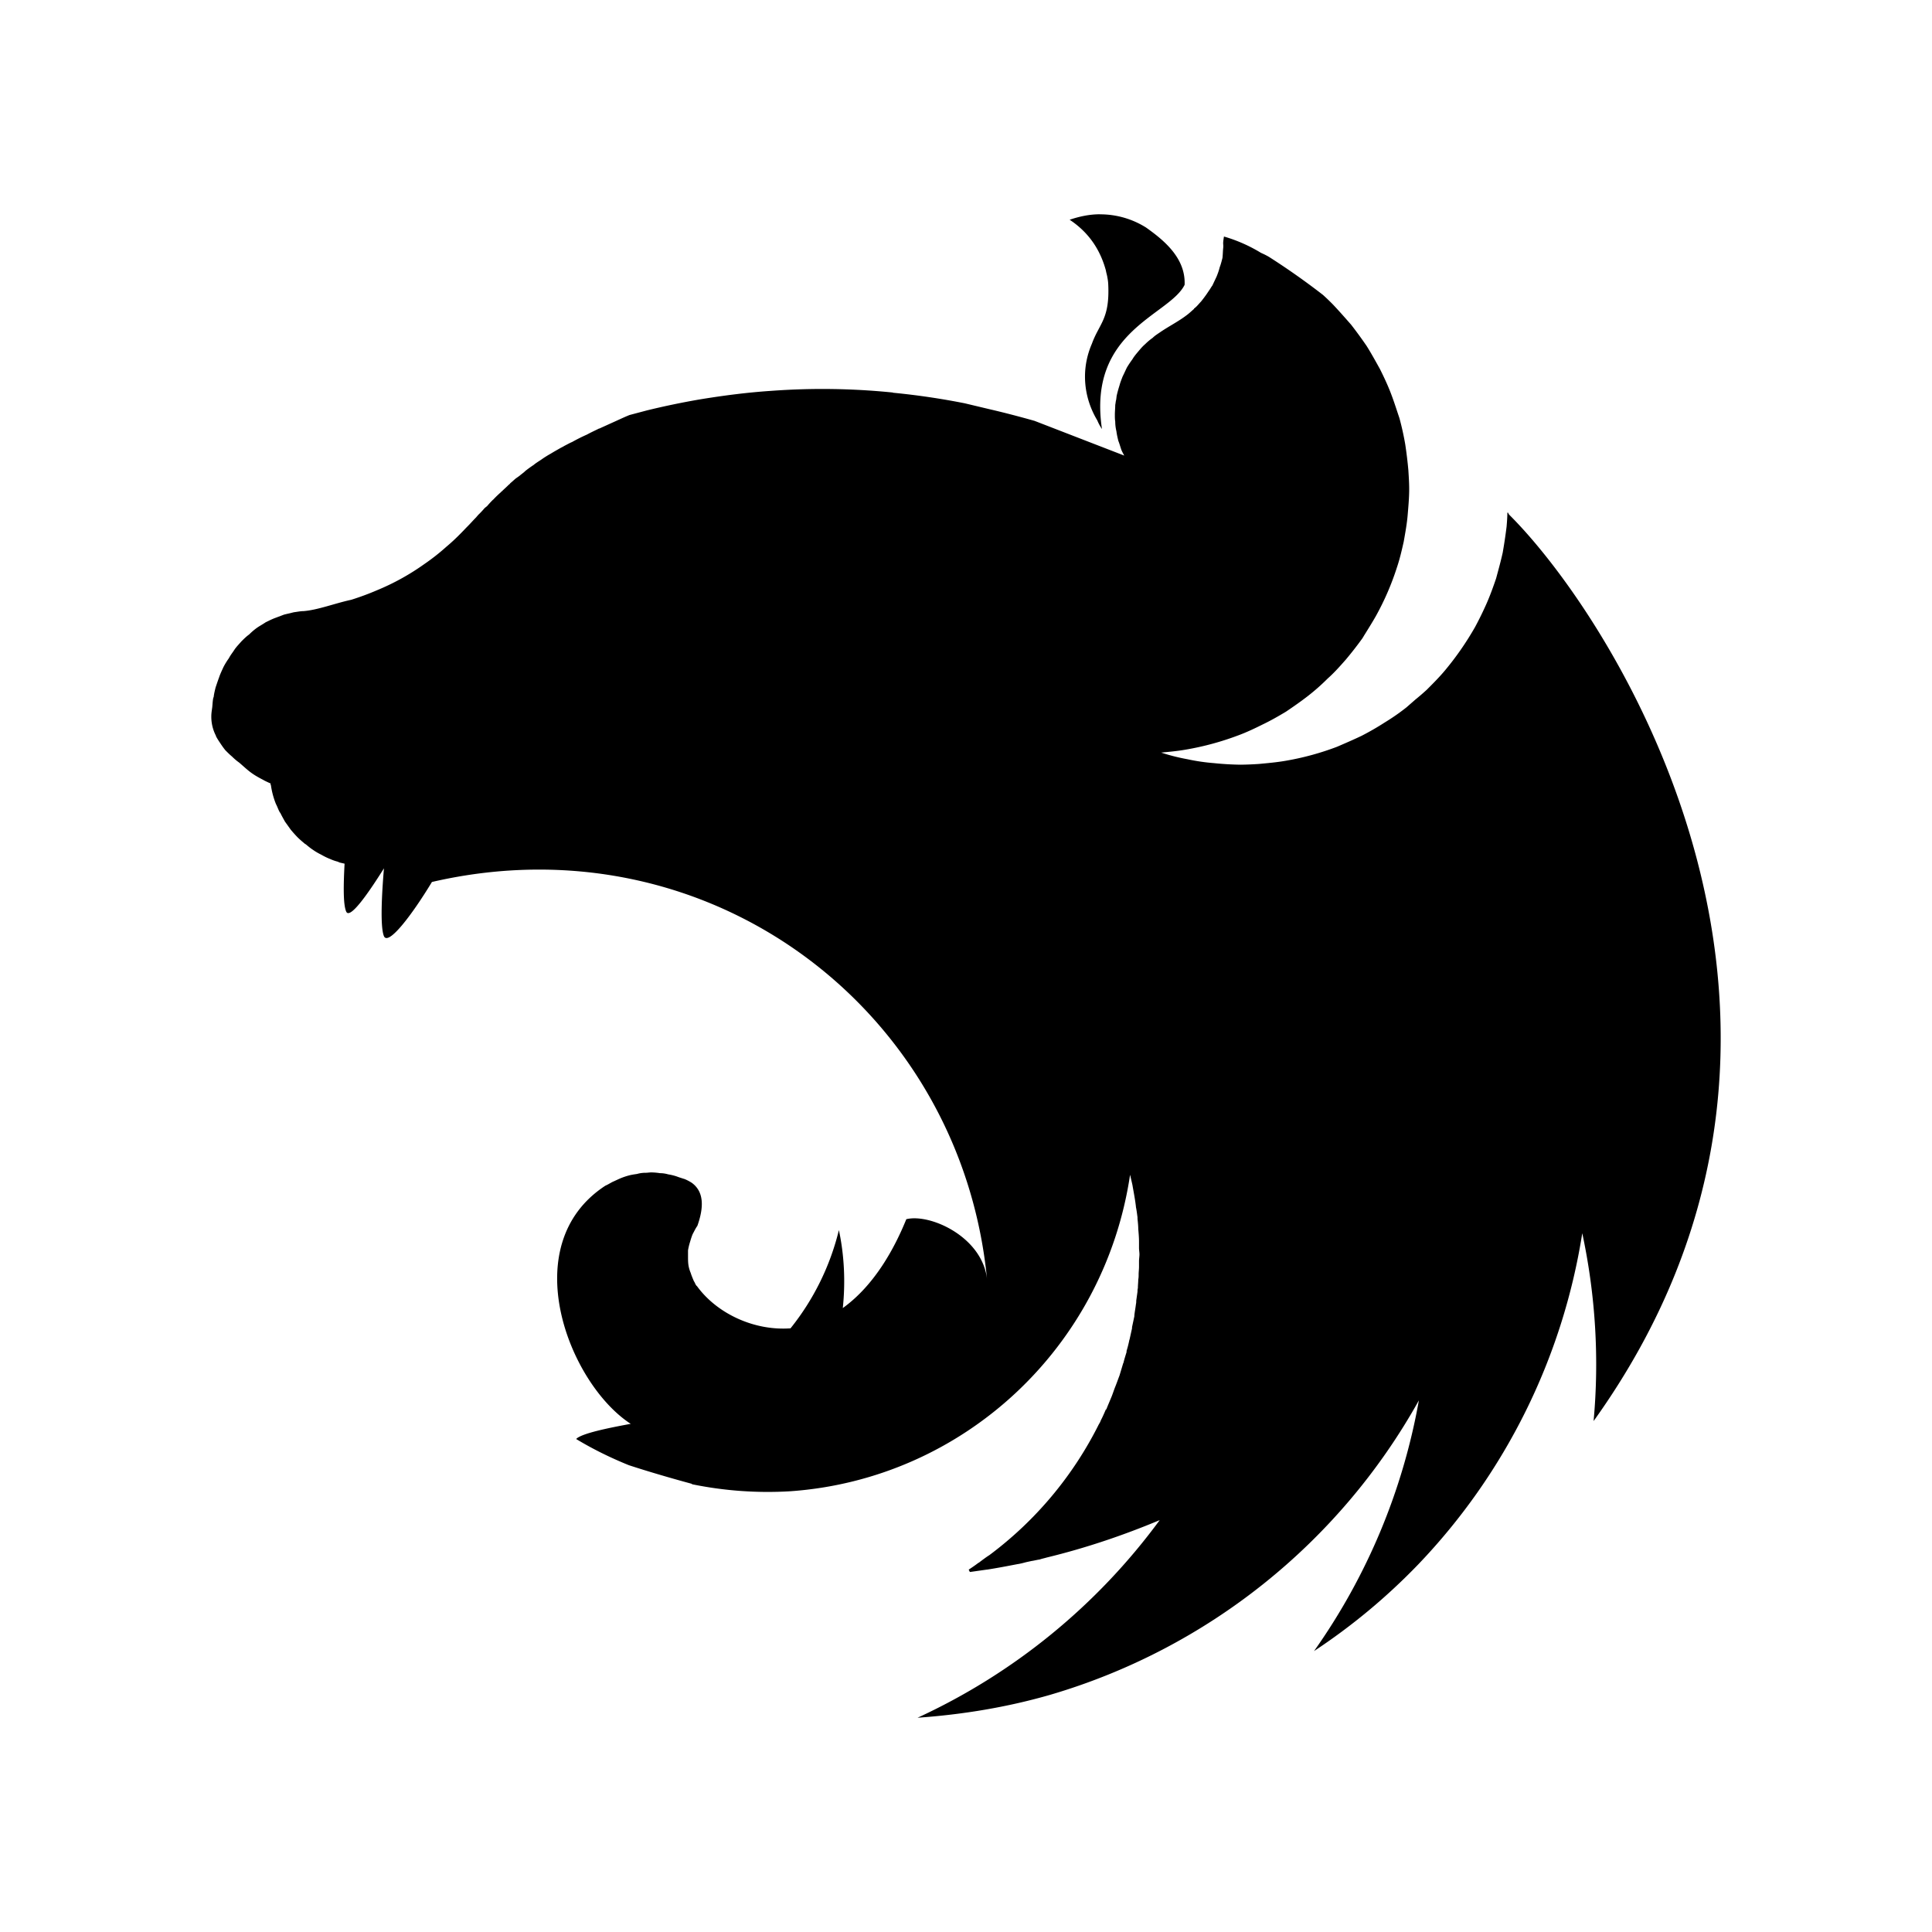 <svg xmlns="http://www.w3.org/2000/svg" width="100%" height="100%" viewBox="0 0 30.72 30.72"><path d="M17.491 3.407c-0.173 0-0.334 0.037-0.483 0.087 0.316 0.21 0.49 0.49 0.576 0.806 0.007 0.043 0.019 0.074 0.025 0.117a0.681 0.681 0 0 1 0.013 0.112c0.024 0.545-0.143 0.614-0.26 0.936-0.18 0.415-0.13 0.861 0.086 1.22a0.74 0.74 0 0 0 0.074 0.137c-0.235-1.568 1.073-1.803 1.314-2.293 0.019-0.428-0.334-0.713-0.613-0.911a1.37 1.37 0 0 0-0.732-0.21zM19.462 3.76c-0.024 0.143-0.006 0.106-0.012 0.18-0.006 0.05-0.006 0.112-0.012 0.161-0.013 0.05-0.025 0.1-0.044 0.149-0.012 0.05-0.03 0.1-0.05 0.149l-0.067 0.142c-0.02 0.025-0.031 0.05-0.05 0.075l-0.037 0.055a2.152 2.152 0 0 1-0.093 0.124c-0.037 0.038-0.068 0.081-0.112 0.112v0.006c-0.037 0.031-0.074 0.068-0.118 0.1-0.13 0.099-0.278 0.173-0.415 0.266-0.043 0.03-0.087 0.056-0.124 0.093a0.906 0.906 0 0 0-0.118 0.099c-0.043 0.037-0.074 0.074-0.111 0.118-0.031 0.037-0.068 0.08-0.093 0.124a1.582 1.582 0 0 0-0.087 0.13c-0.025 0.05-0.043 0.093-0.068 0.142-0.019 0.05-0.037 0.093-0.05 0.143a2.007 2.007 0 0 0-0.043 0.155c-0.006 0.025-0.006 0.056-0.012 0.08-0.007 0.025-0.007 0.05-0.013 0.075 0 0.05-0.006 0.105-0.006 0.155 0 0.037 0 0.074 0.006 0.111 0 0.05 0.006 0.1 0.019 0.155 0.006 0.05 0.018 0.1 0.03 0.15 0.02 0.049 0.032 0.098 0.05 0.148 0.013 0.03 0.031 0.062 0.044 0.087l-1.426-0.552c-0.241-0.068-0.477-0.13-0.719-0.186l-0.39-0.093c-0.372-0.074-0.75-0.13-1.128-0.167-0.013 0-0.019-0.006-0.031-0.006A11.082 11.082 0 0 0 12.26 6.215c-0.378 0.025-0.756 0.074-1.134 0.136a12.45 12.45 0 0 0-0.837 0.174l-0.279 0.074c-0.092 0.037-0.18 0.08-0.266 0.118l-0.205 0.093c-0.012 0.006-0.024 0.006-0.03 0.012-0.063 0.031-0.118 0.056-0.174 0.087a2.738 2.738 0 0 0-0.236 0.118c-0.043 0.018-0.086 0.043-0.124 0.062a0.559 0.559 0 0 1-0.055 0.03c-0.056 0.032-0.112 0.063-0.162 0.094a1.56 1.56 0 0 0-0.148 0.093c-0.044 0.03-0.087 0.055-0.124 0.086-0.006 0.007-0.013 0.007-0.019 0.013-0.037 0.025-0.08 0.056-0.118 0.087l-0.012 0.012-0.093 0.074c-0.012 0.007-0.025 0.019-0.037 0.025-0.031 0.025-0.062 0.056-0.093 0.08-0.006 0.013-0.019 0.02-0.025 0.025-0.037 0.038-0.074 0.069-0.111 0.106-0.007 0-0.007 0.006-0.013 0.012a1.742 1.742 0 0 0-0.111 0.106c-0.007 0.006-0.007 0.012-0.013 0.012a1.454 1.454 0 0 0-0.093 0.1c-0.012 0.012-0.03 0.024-0.043 0.036a1.374 1.374 0 0 1-0.106 0.112c-0.006 0.012-0.018 0.019-0.024 0.03-0.05 0.05-0.093 0.1-0.143 0.15l-0.018 0.018c-0.1 0.106-0.205 0.211-0.317 0.304-0.111 0.1-0.229 0.192-0.347 0.273a3.777 3.777 0 0 1-0.762 0.421c-0.13 0.056-0.267 0.106-0.403 0.149-0.26 0.056-0.527 0.161-0.756 0.18-0.05 0-0.105 0.012-0.155 0.018l-0.155 0.037-0.149 0.056c-0.05 0.019-0.099 0.044-0.148 0.068-0.044 0.031-0.093 0.056-0.137 0.087a1.011 1.011 0 0 0-0.124 0.106c-0.043 0.03-0.087 0.074-0.124 0.111-0.037 0.043-0.074 0.08-0.105 0.124-0.031 0.05-0.068 0.093-0.093 0.143a1.092 1.092 0 0 0-0.087 0.142c-0.025 0.056-0.05 0.106-0.068 0.161-0.019 0.05-0.037 0.106-0.056 0.161-0.012 0.05-0.025 0.1-0.03 0.15 0 0.005-0.007 0.012-0.007 0.018-0.012 0.056-0.012 0.13-0.019 0.167C3.366 11.31 3.36 11.346 3.36 11.39a0.657 0.657 0 0 0 0.074 0.31v0.006c0.019 0.037 0.044 0.075 0.069 0.112 0.024 0.037 0.05 0.074 0.08 0.111 0.031 0.031 0.068 0.069 0.106 0.1a0.906 0.906 0 0 0 0.117 0.099c0.149 0.13 0.186 0.173 0.378 0.272 0.031 0.019 0.062 0.031 0.1 0.05 0.006 0 0.012 0.006 0.018 0.006 0 0.013 0 0.019 0.006 0.031a1.272 1.272 0 0 0 0.08 0.298c0.02 0.037 0.032 0.074 0.05 0.111 0.007 0.013 0.013 0.025 0.02 0.031 0.024 0.05 0.049 0.093 0.073 0.137l0.093 0.13c0.031 0.037 0.069 0.08 0.106 0.118 0.037 0.037 0.074 0.068 0.118 0.105 0 0 0.006 0.006 0.012 0.006 0.037 0.031 0.074 0.062 0.112 0.087a0.986 0.986 0 0 0 0.136 0.08c0.043 0.025 0.093 0.05 0.142 0.069a0.73 0.73 0 0 0 0.124 0.043c0.007 0.006 0.013 0.006 0.025 0.012 0.025 0.007 0.056 0.013 0.08 0.019-0.018 0.335-0.024 0.65 0.026 0.762 0.055 0.124 0.328-0.254 0.6-0.688-0.036 0.428-0.061 0.93 0 1.079 0.069 0.155 0.44-0.329 0.763-0.862 4.395-1.016 8.405 2.02 8.826 6.31-0.08-0.67-0.905-1.041-1.283-0.948-0.186 0.458-0.502 1.047-1.01 1.413 0.043-0.41 0.025-0.83-0.062-1.24a4.009 4.009 0 0 1-0.769 1.562c-0.588 0.043-1.177-0.242-1.487-0.67-0.025-0.018-0.031-0.055-0.05-0.08-0.018-0.043-0.037-0.087-0.05-0.13a0.515 0.515 0 0 1-0.037-0.13c-0.006-0.044-0.006-0.087-0.006-0.137v-0.093a0.992 0.992 0 0 1 0.031-0.13c0.013-0.043 0.025-0.086 0.044-0.13 0.024-0.043 0.043-0.087 0.074-0.13 0.105-0.298 0.105-0.54-0.087-0.682a0.706 0.706 0 0 0-0.118-0.062c-0.024-0.006-0.055-0.018-0.08-0.025l-0.05-0.018a0.847 0.847 0 0 0-0.13-0.031 0.472 0.472 0 0 0-0.13-0.019 1.01 1.01 0 0 0-0.136-0.012c-0.031 0-0.062 0.006-0.093 0.006a0.484 0.484 0 0 0-0.137 0.019c-0.043 0.006-0.086 0.012-0.13 0.024a1.068 1.068 0 0 0-0.13 0.044c-0.043 0.018-0.08 0.037-0.124 0.056-0.037 0.018-0.074 0.043-0.118 0.062-1.444 0.942-0.582 3.148 0.403 3.787-0.372 0.068-0.75 0.148-0.855 0.229l-0.013 0.012c0.267 0.161 0.546 0.298 0.837 0.416 0.397 0.13 0.818 0.247 1.004 0.297v0.006a5.996 5.996 0 0 0 1.562 0.112c2.746-0.192 4.996-2.281 5.405-5.033l0.037 0.161c0.019 0.112 0.043 0.23 0.056 0.347v0.006c0.012 0.056 0.018 0.112 0.025 0.162v0.024c0.006 0.056 0.012 0.112 0.012 0.162 0.006 0.068 0.012 0.136 0.012 0.204v0.1c0 0.03 0.007 0.067 0.007 0.098 0 0.038-0.007 0.075-0.007 0.112v0.087c0 0.043-0.006 0.08-0.006 0.124 0 0.025 0 0.05-0.006 0.08 0 0.044-0.006 0.087-0.006 0.137-0.006 0.018-0.006 0.037-0.006 0.055l-0.02 0.143c0 0.019 0 0.037-0.005 0.056-0.007 0.062-0.019 0.118-0.025 0.18v0.012l-0.037 0.174v0.018l-0.037 0.167c0 0.007-0.007 0.02-0.007 0.025a1.663 1.663 0 0 1-0.043 0.168v0.018c-0.019 0.062-0.037 0.118-0.05 0.174-0.006 0.006-0.006 0.012-0.006 0.012l-0.056 0.186c-0.024 0.062-0.043 0.118-0.068 0.18-0.025 0.062-0.043 0.124-0.068 0.18-0.025 0.062-0.05 0.117-0.074 0.18h-0.007c-0.024 0.055-0.05 0.117-0.08 0.173a0.302 0.302 0 0 1-0.019 0.043c-0.006 0.006-0.006 0.013-0.012 0.019a5.867 5.867 0 0 1-1.742 2.082c-0.05 0.031-0.099 0.069-0.149 0.106-0.012 0.012-0.03 0.018-0.043 0.03a2.603 2.603 0 0 1-0.136 0.094l0.018 0.037h0.007l0.26-0.037h0.006c0.161-0.025 0.322-0.056 0.483-0.087 0.044-0.006 0.093-0.019 0.137-0.031l0.087-0.019c0.043-0.006 0.086-0.018 0.13-0.024 0.037-0.013 0.074-0.02 0.111-0.031 0.62-0.15 1.221-0.354 1.798-0.595a9.926 9.926 0 0 1-3.85 3.142c0.714-0.05 1.426-0.167 2.114-0.366a9.903 9.903 0 0 0 5.857-4.68 9.893 9.893 0 0 1-1.667 3.986 9.758 9.758 0 0 0 1.655-1.376 9.824 9.824 0 0 0 2.61-5.268c0.21 0.98 0.272 1.99 0.18 2.987 4.474-6.241 0.371-12.712-1.346-14.416-0.006-0.013-0.012-0.019-0.012-0.031-0.006 0.006-0.006 0.006-0.006 0.012 0-0.006 0-0.006-0.007-0.012 0 0.074-0.006 0.148-0.012 0.223a8.34 8.34 0 0 1-0.062 0.415c-0.03 0.136-0.068 0.273-0.105 0.41-0.044 0.13-0.093 0.266-0.15 0.396a5.322 5.322 0 0 1-0.185 0.378 4.735 4.735 0 0 1-0.477 0.688c-0.093 0.111-0.192 0.21-0.292 0.31a3.994 3.994 0 0 1-0.18 0.155l-0.142 0.124a3.459 3.459 0 0 1-0.347 0.241 4.295 4.295 0 0 1-0.366 0.211c-0.13 0.062-0.26 0.118-0.39 0.174a4.364 4.364 0 0 1-0.818 0.223c-0.143 0.025-0.285 0.037-0.422 0.05a4.914 4.914 0 0 1-0.297 0.012 4.66 4.66 0 0 1-0.422-0.025 3.137 3.137 0 0 1-0.421-0.062 3.136 3.136 0 0 1-0.415-0.105h-0.007c0.137-0.013 0.273-0.025 0.41-0.05a4.493 4.493 0 0 0 0.818-0.223c0.136-0.05 0.266-0.112 0.39-0.174 0.13-0.062 0.248-0.13 0.372-0.204 0.118-0.08 0.235-0.161 0.347-0.248 0.112-0.087 0.217-0.18 0.316-0.279 0.105-0.093 0.198-0.198 0.291-0.304 0.093-0.111 0.18-0.223 0.26-0.334 0.013-0.019 0.026-0.044 0.038-0.062 0.062-0.1 0.124-0.199 0.18-0.298a4.272 4.272 0 0 0 0.334-0.775c0.044-0.13 0.075-0.266 0.106-0.403 0.025-0.142 0.05-0.278 0.062-0.415 0.012-0.142 0.025-0.285 0.025-0.421 0-0.1-0.007-0.199-0.013-0.298a6.726 6.726 0 0 0-0.05-0.415 4.493 4.493 0 0 0-0.092-0.415c-0.044-0.13-0.087-0.267-0.137-0.397-0.05-0.13-0.111-0.26-0.173-0.384-0.069-0.124-0.137-0.248-0.211-0.366a6.843 6.843 0 0 0-0.248-0.34c-0.093-0.106-0.186-0.212-0.285-0.317a3.878 3.878 0 0 0-0.161-0.155c-0.28-0.217-0.57-0.421-0.862-0.607a1.154 1.154 0 0 0-0.124-0.062 2.415 2.415 0 0 0-0.589-0.26Z" /></svg>